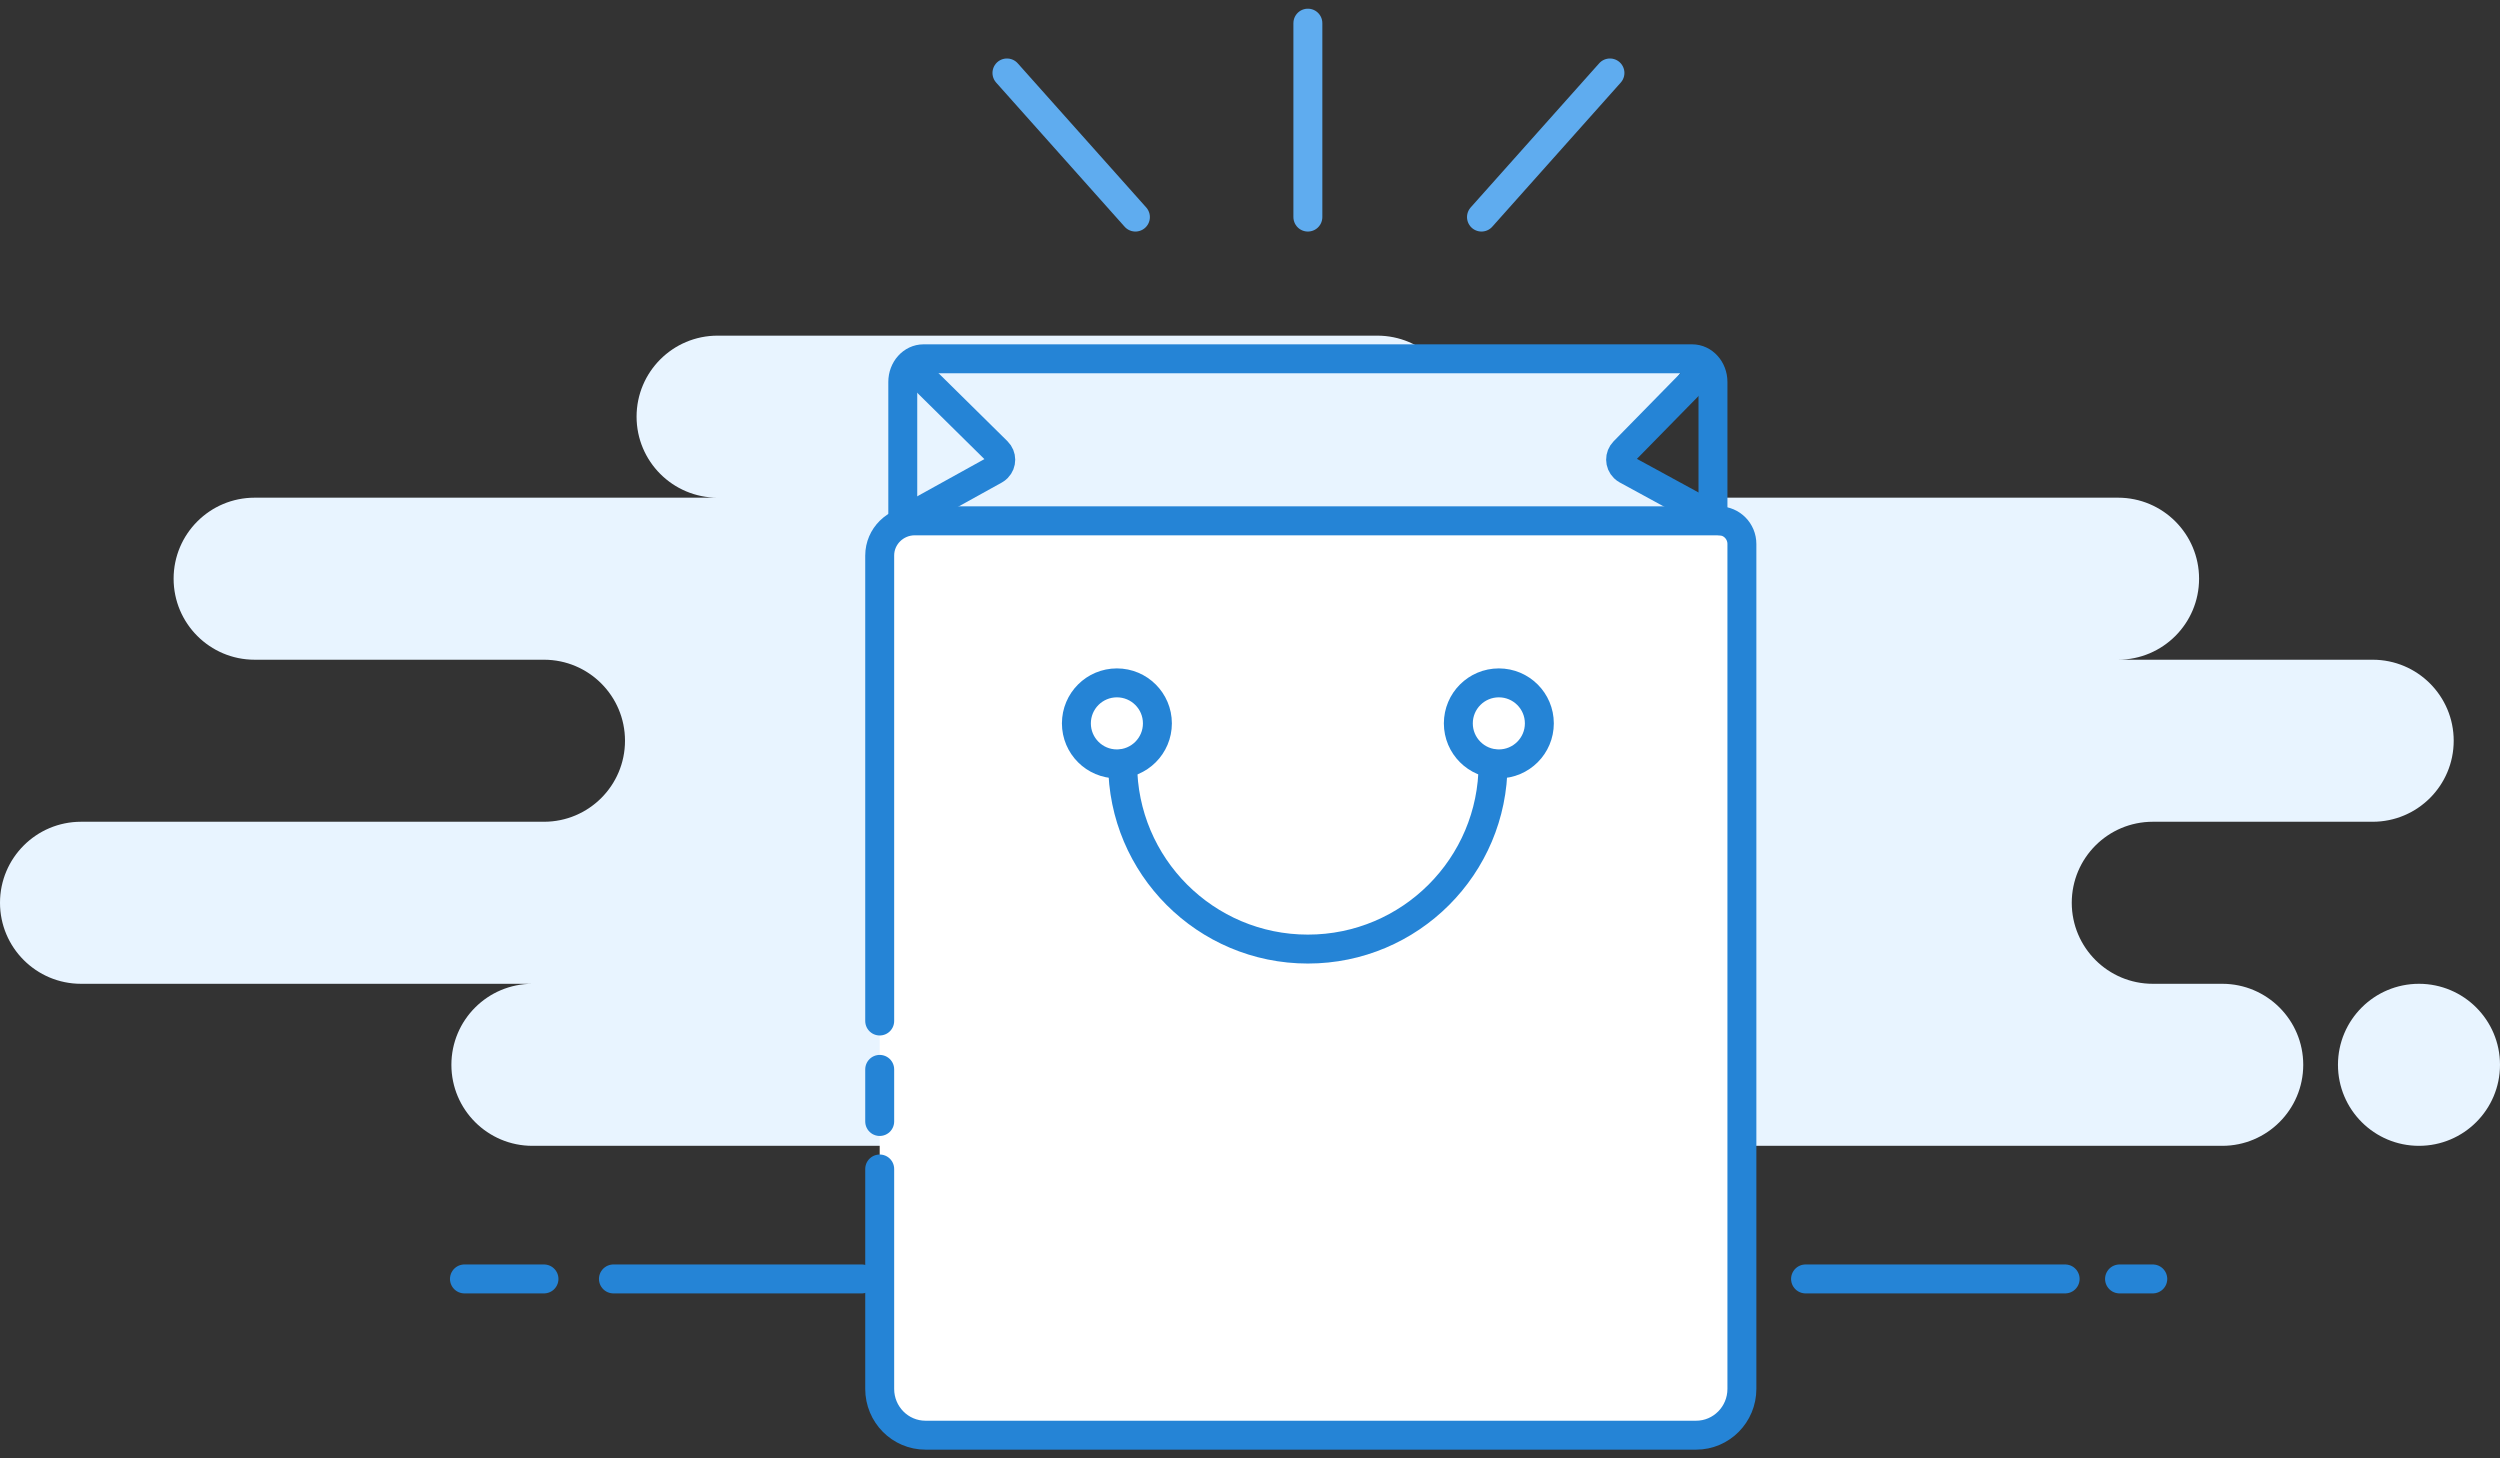 <?xml version="1.0" encoding="UTF-8"?>
<svg width="216px" height="126px" viewBox="0 0 216 126" version="1.1" xmlns="http://www.w3.org/2000/svg" xmlns:xlink="http://www.w3.org/1999/xlink">
    <rect x="0" y="0" width="216" height="126" fill="#333333" stroke="none"/>
    <!-- Generator: Sketch 58 (84663) - https://sketch.com -->
    <title>EmptyState</title>
    <desc>Created with Sketch.</desc>
    <g id="设计稿-10.09" stroke="none" stroke-width="1" fill="none" fill-rule="evenodd">
        <g id="部门管理-部门订阅" transform="translate(-532, -378)">
            <g id="NoItemsCart" transform="translate(515, 343)">
                <path d="M136,64 C139.866,64 143,67.134 143,71 C143,74.866 139.866,78 136,78 L200,78 C203.866,78 207,81.134 207,85 C207,88.866 203.866,92 200,92 L222,92 C225.866,92 229,95.134 229,99 C229,102.866 225.866,106 222,106 L203,106 C199.134,106 196,109.134 196,113 C196,116.866 199.134,120 203,120 L209,120 C212.866,120 216,123.134 216,127 C216,130.866 212.866,134 209,134 L157,134 C156.485,134 155.983,133.944 155.5,133.839 C155.017,133.944 154.515,134 154,134 L63,134 C59.134,134 56,130.866 56,127 C56,123.134 59.134,120 63,120 L24,120 C20.134,120 17,116.866 17,113 C17,109.134 20.134,106 24,106 L64,106 C67.866,106 71,102.866 71,99 C71,95.134 67.866,92 64,92 L39,92 C35.134,92 32,88.866 32,85 C32,81.134 35.134,78 39,78 L79,78 C75.134,78 72,74.866 72,71 C72,67.134 75.134,64 79,64 L136,64 Z M226,120 C229.866,120 233,123.134 233,127 C233,130.866 229.866,134 226,134 C222.134,134 219,130.866 219,127 C219,123.134 222.134,120 226,120 Z" id="Background" fill="#E8F4FF" fill-rule="evenodd"></path>
                <polygon id="Rectangle" fill="#E8F4FF" fill-rule="evenodd" points="96 66 163 66 157 75 165 81 94 81 103 75"></polygon>
                <path d="M70,145.5 L91.454,145.5 M57.128,145.5 L64,145.5 M200.128,145.5 L203,145.5 M173,145.5 L195.428,145.5" id="line" stroke="#2584D6" stroke-width="2.5" stroke-linecap="round" stroke-linejoin="round"></path>
                <path d="M93.006,123.215 L93.006,83 C93.006,81.343 94.366,80 96.043,80 L165.523,80 C166.615,80 167.5,80.895 167.5,82 L167.5,155 C167.5,157.209 165.729,159 163.545,159 L96.961,159 C94.777,159 93.006,157.209 93.006,155 L93.006,140.055 L93.006,136 M93.006,131.897 L93.006,127.394" id="bag" stroke="#2584D6" stroke-width="2.5" fill="#FFFFFF" fill-rule="evenodd" stroke-linecap="round"></path>
                <path d="M165,66 L165,78 C165,79.105 164.196,80 163.205,80 L96.795,80 C95.804,80 95,79.105 95,78 L95,66" id="Rectangle" stroke="#2584D6" stroke-width="2.5" transform="translate(130, 73) rotate(-180) translate(-130, -73) "></path>
                <circle id="Oval" stroke="#2584D6" stroke-width="2.5" fill="#FFFFFF" fill-rule="evenodd" cx="113.5" cy="97.5" r="3.5"></circle>
                <circle id="Oval" stroke="#2584D6" stroke-width="2.5" fill="#FFFFFF" fill-rule="evenodd" cx="146.5" cy="97.5" r="3.5"></circle>
                <path d="M146,117 C146,108.163 138.837,101 130,101 C121.163,101 114,108.163 114,117" id="Oval" stroke="#2584D6" stroke-width="2.5" stroke-linecap="round" transform="translate(130, 109) scale(1, -1) translate(-130, -109) "></path>
                <path d="M96.061,66.997 L103.168,74.012 C103.561,74.4 103.565,75.033 103.177,75.426 C103.11,75.494 103.033,75.552 102.95,75.599 L95,80 L95,80" id="Path-3" stroke="#2584D6" stroke-width="2.5" stroke-linecap="round"></path>
                <path d="M157.908,67.069 L164.71,74.007 C165.097,74.401 165.09,75.034 164.696,75.421 C164.63,75.485 164.556,75.54 164.475,75.585 L156.381,80 L156.381,80" id="Path-3" stroke="#2584D6" stroke-width="2.5" stroke-linecap="round" transform="translate(161.008, 73.535) scale(-1, 1) translate(-161.008, -73.535) "></path>
                <path d="M156.1,41.303 L145,53.756 M130,37 L130,53.756 M104,41.303 L115.1,53.756" id="lines" stroke="#5FACEF" stroke-width="2.5" stroke-linecap="round" stroke-linejoin="round"></path>
            </g>
        </g>
    </g>
</svg>